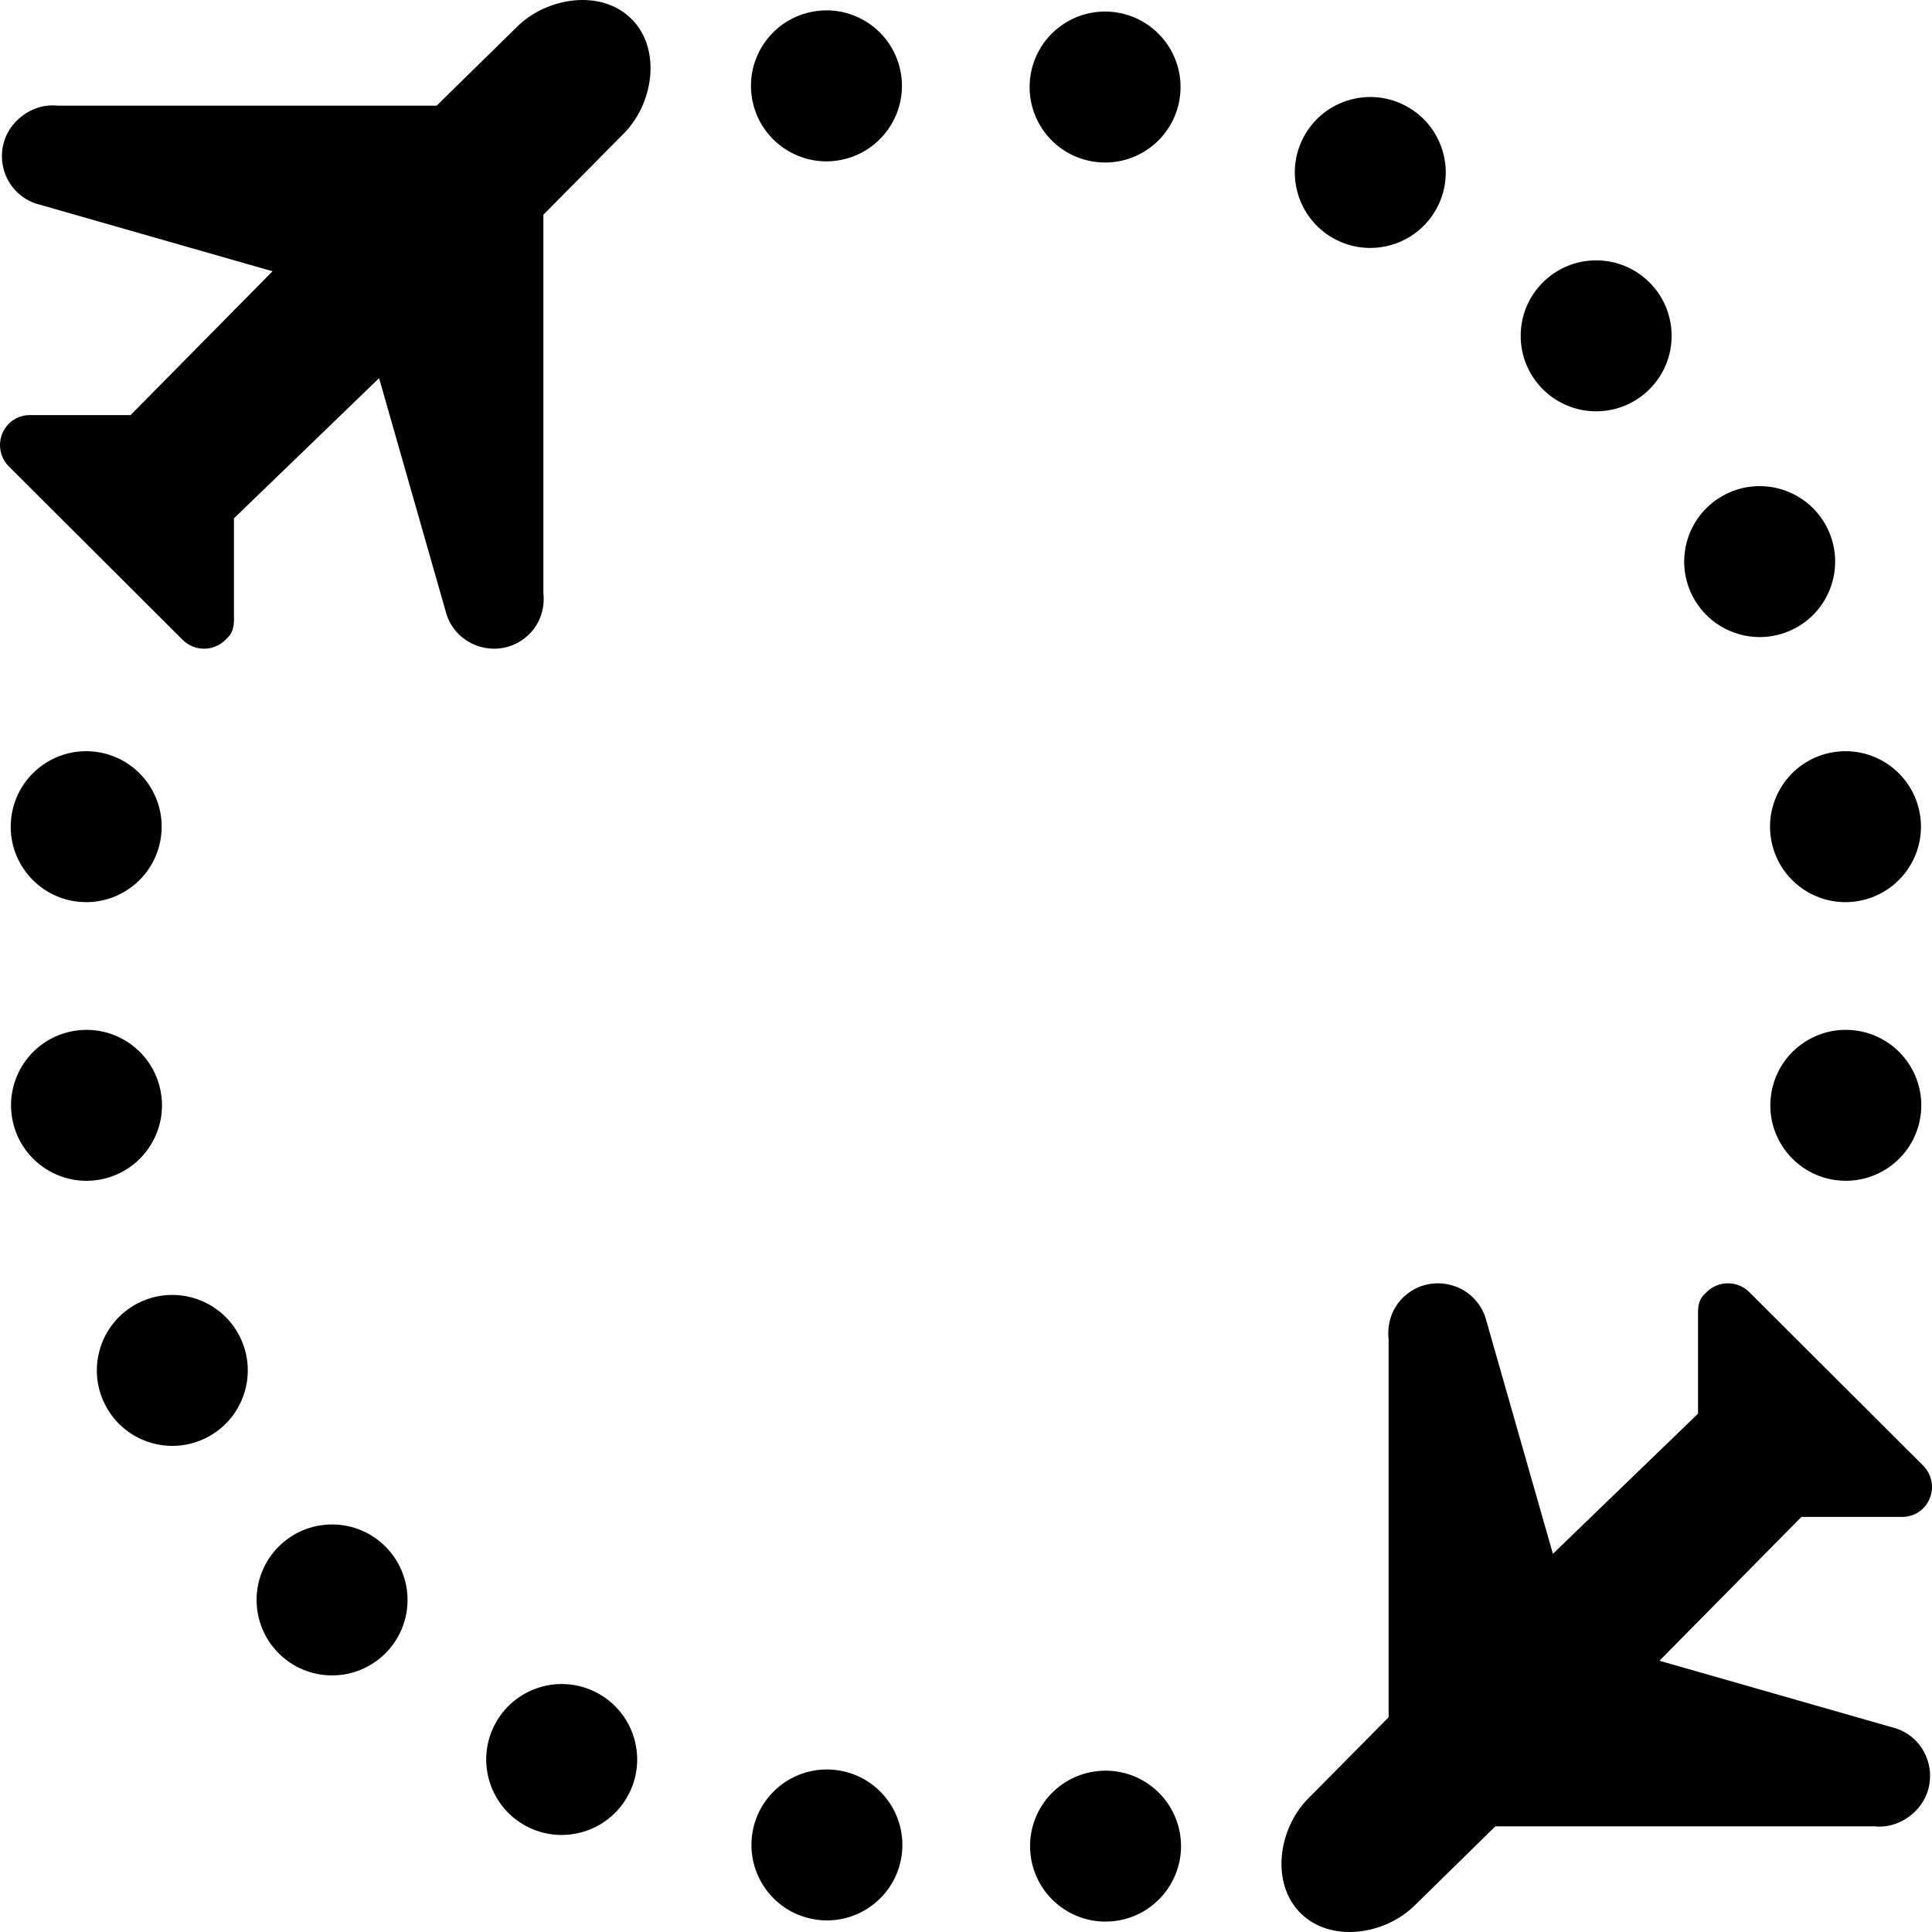 <svg height="512pt" viewBox="0 0 512.002 512" width="512pt" xmlns="http://www.w3.org/2000/svg"><path d="m273.223 492.359c-1.723-10.91 5.727-21.148 16.648-22.867 10.91-1.723 21.141 5.727 22.871 16.641 1.707 10.906-5.742 21.148-16.652 22.867-1.051.172-2.098.25-3.129.25-9.68 0-18.18-7.039-19.738-16.891zm-57.211 16.32c-10.91-1.727-18.352-11.969-16.621-22.891 1.73-10.898 11.98-18.348 22.879-16.609 10.91 1.723 18.352 11.973 16.621 22.883-1.559 9.848-10.059 16.867-19.719 16.867-1.051 0-2.102-.078-3.16-.25zm-76.191-24.547c-9.859-4.992-13.801-17.031-8.809-26.883 5-9.852 17.027-13.789 26.879-8.801 9.859 4.992 13.801 17.023 8.809 26.871-3.527 6.961-10.559 10.969-17.859 10.969-3.039 0-6.129-.688-9.02-2.156zm-111.969-111.871c-5.02-9.852-1.109-21.891 8.73-26.91 9.84-5.012 21.891-1.102 26.898 8.738 5.02 9.84 1.109 21.883-8.73 26.902-2.91 1.477-6.008 2.188-9.059 2.188-7.289 0-14.312-3.988-17.84-10.918zm-24.68-76.223c-1.723-10.918 5.73-21.148 16.641-22.867 10.91-1.723 21.148 5.727 22.867 16.641 1.723 10.91-5.73 21.148-16.641 22.867-1.059.172-2.098.25-3.137.25-9.672-.008-18.18-7.039-19.73-16.891zm16.57-57.199c-10.91-1.719-18.371-11.949-16.66-22.859 1.719-10.918 11.949-18.371 22.867-16.66 10.91 1.723 18.363 11.949 16.652 22.859-1.551 9.859-10.062 16.902-19.742 16.902-1.027 0-2.07-.082-3.117-.242zm403.258-169.84c-11.047 0-20 8.953-20 20s8.953 20 20 20 20-8.953 20-20-8.953-20-20-20zm-335 335c-11.047 0-20 8.953-20 20s8.953 20 20 20 20-8.953 20-20-8.953-20-20-20zm48.969-396.844-21.254 20.844h-100.477c-4-.441-7.988 1.168-10.832 4.012-6.918 6.91-4.238 18.672 4.992 21.902l62.828 17.977-37.621 38.109h-26.207c-2.242-.102-4.43.66-6.023 2.242-3.156 3.129-3.168 8.23-.023 11.375l46.047 45.945c3.137 3.133 8.219 3.133 11.355 0l.668-.672c1.566-1.566 1.645-3.707 1.578-5.922v-25.602l38.461-37.148 17.938 62.812c3.234 9.219 14.988 11.898 21.895 4.992v-.004c2.859-2.855 4.164-6.859 3.707-10.871v-100.242l21.254-21.465c7.98-7.98 10.094-22.434 2.113-30.414-7.98-7.98-22.418-5.852-30.398 2.129zm238.062 497.688 21.254-20.844h100.48c4 .445 7.984-1.164 10.832-4.012 6.918-6.906 4.234-18.672-4.992-21.898l-62.828-17.977 37.621-38.113h26.203c2.246.105 4.43-.656 6.023-2.238 3.16-3.133 3.168-8.234.023-11.379l-46.047-45.941c-3.133-3.137-8.219-3.137-11.355 0l-.668.668c-1.566 1.566-1.645 3.711-1.578 5.922v25.605l-38.461 37.145-17.938-62.812c-3.234-9.219-14.984-11.895-21.891-4.988l-.004.004c-2.855 2.855-4.16 6.855-3.707 10.871v100.238l-21.25 21.469c-7.98 7.98-10.098 22.43-2.113 30.414 7.98 7.98 22.414 5.852 30.395-2.133zm-20.93-441.293c-9.852-4.988-13.789-17.031-8.801-26.879 4.988-9.859 17.031-13.789 26.879-8.801 9.852 4.988 13.793 17.02 8.801 26.879-3.52 6.949-10.551 10.961-17.852 10.961-3.039 0-6.129-.691-9.027-2.16zm-64.379-20.73c-10.91-1.73-18.344-11.98-16.613-22.891 1.73-10.91 11.973-18.352 22.883-16.621 10.91 1.742 18.348 11.98 16.617 22.891-1.559 9.852-10.059 16.871-19.73 16.871-1.039 0-2.098-.078-3.156-.25zm-90.461-16.961c-1.723-10.91 5.738-21.148 16.648-22.859 0 0 0 0 0-.008 10.91-1.723 21.152 5.738 22.871 16.648s-5.742 21.148-16.652 22.871c-1.047.168-2.098.25-3.129.25-9.68-.012-18.18-7.039-19.738-16.902zm286.789 286.82c-10.91-1.719-18.371-11.949-16.648-22.867 1.719-10.91 11.949-18.359 22.859-16.652 10.91 1.723 18.367 11.949 16.66 22.859-1.551 9.863-10.062 16.902-19.742 16.902-1.027 0-2.078-.082-3.129-.242zm-16.73-90.488c-1.719-10.91 5.73-21.152 16.641-22.871 10.91-1.719 21.148 5.73 22.871 16.641 1.719 10.91-5.742 21.148-16.652 22.871-1.051.168-2.098.25-3.129.25-9.672 0-18.18-7.043-19.73-16.891zm-20.809-64.281c-5.012-9.84-1.102-21.879 8.738-26.898s21.879-1.109 26.902 8.73v.008c5.02 9.84 1.109 21.883-8.73 26.898-2.91 1.48-6.012 2.184-9.07 2.184-7.281 0-14.301-3.992-17.84-10.922zm0 0"/></svg>